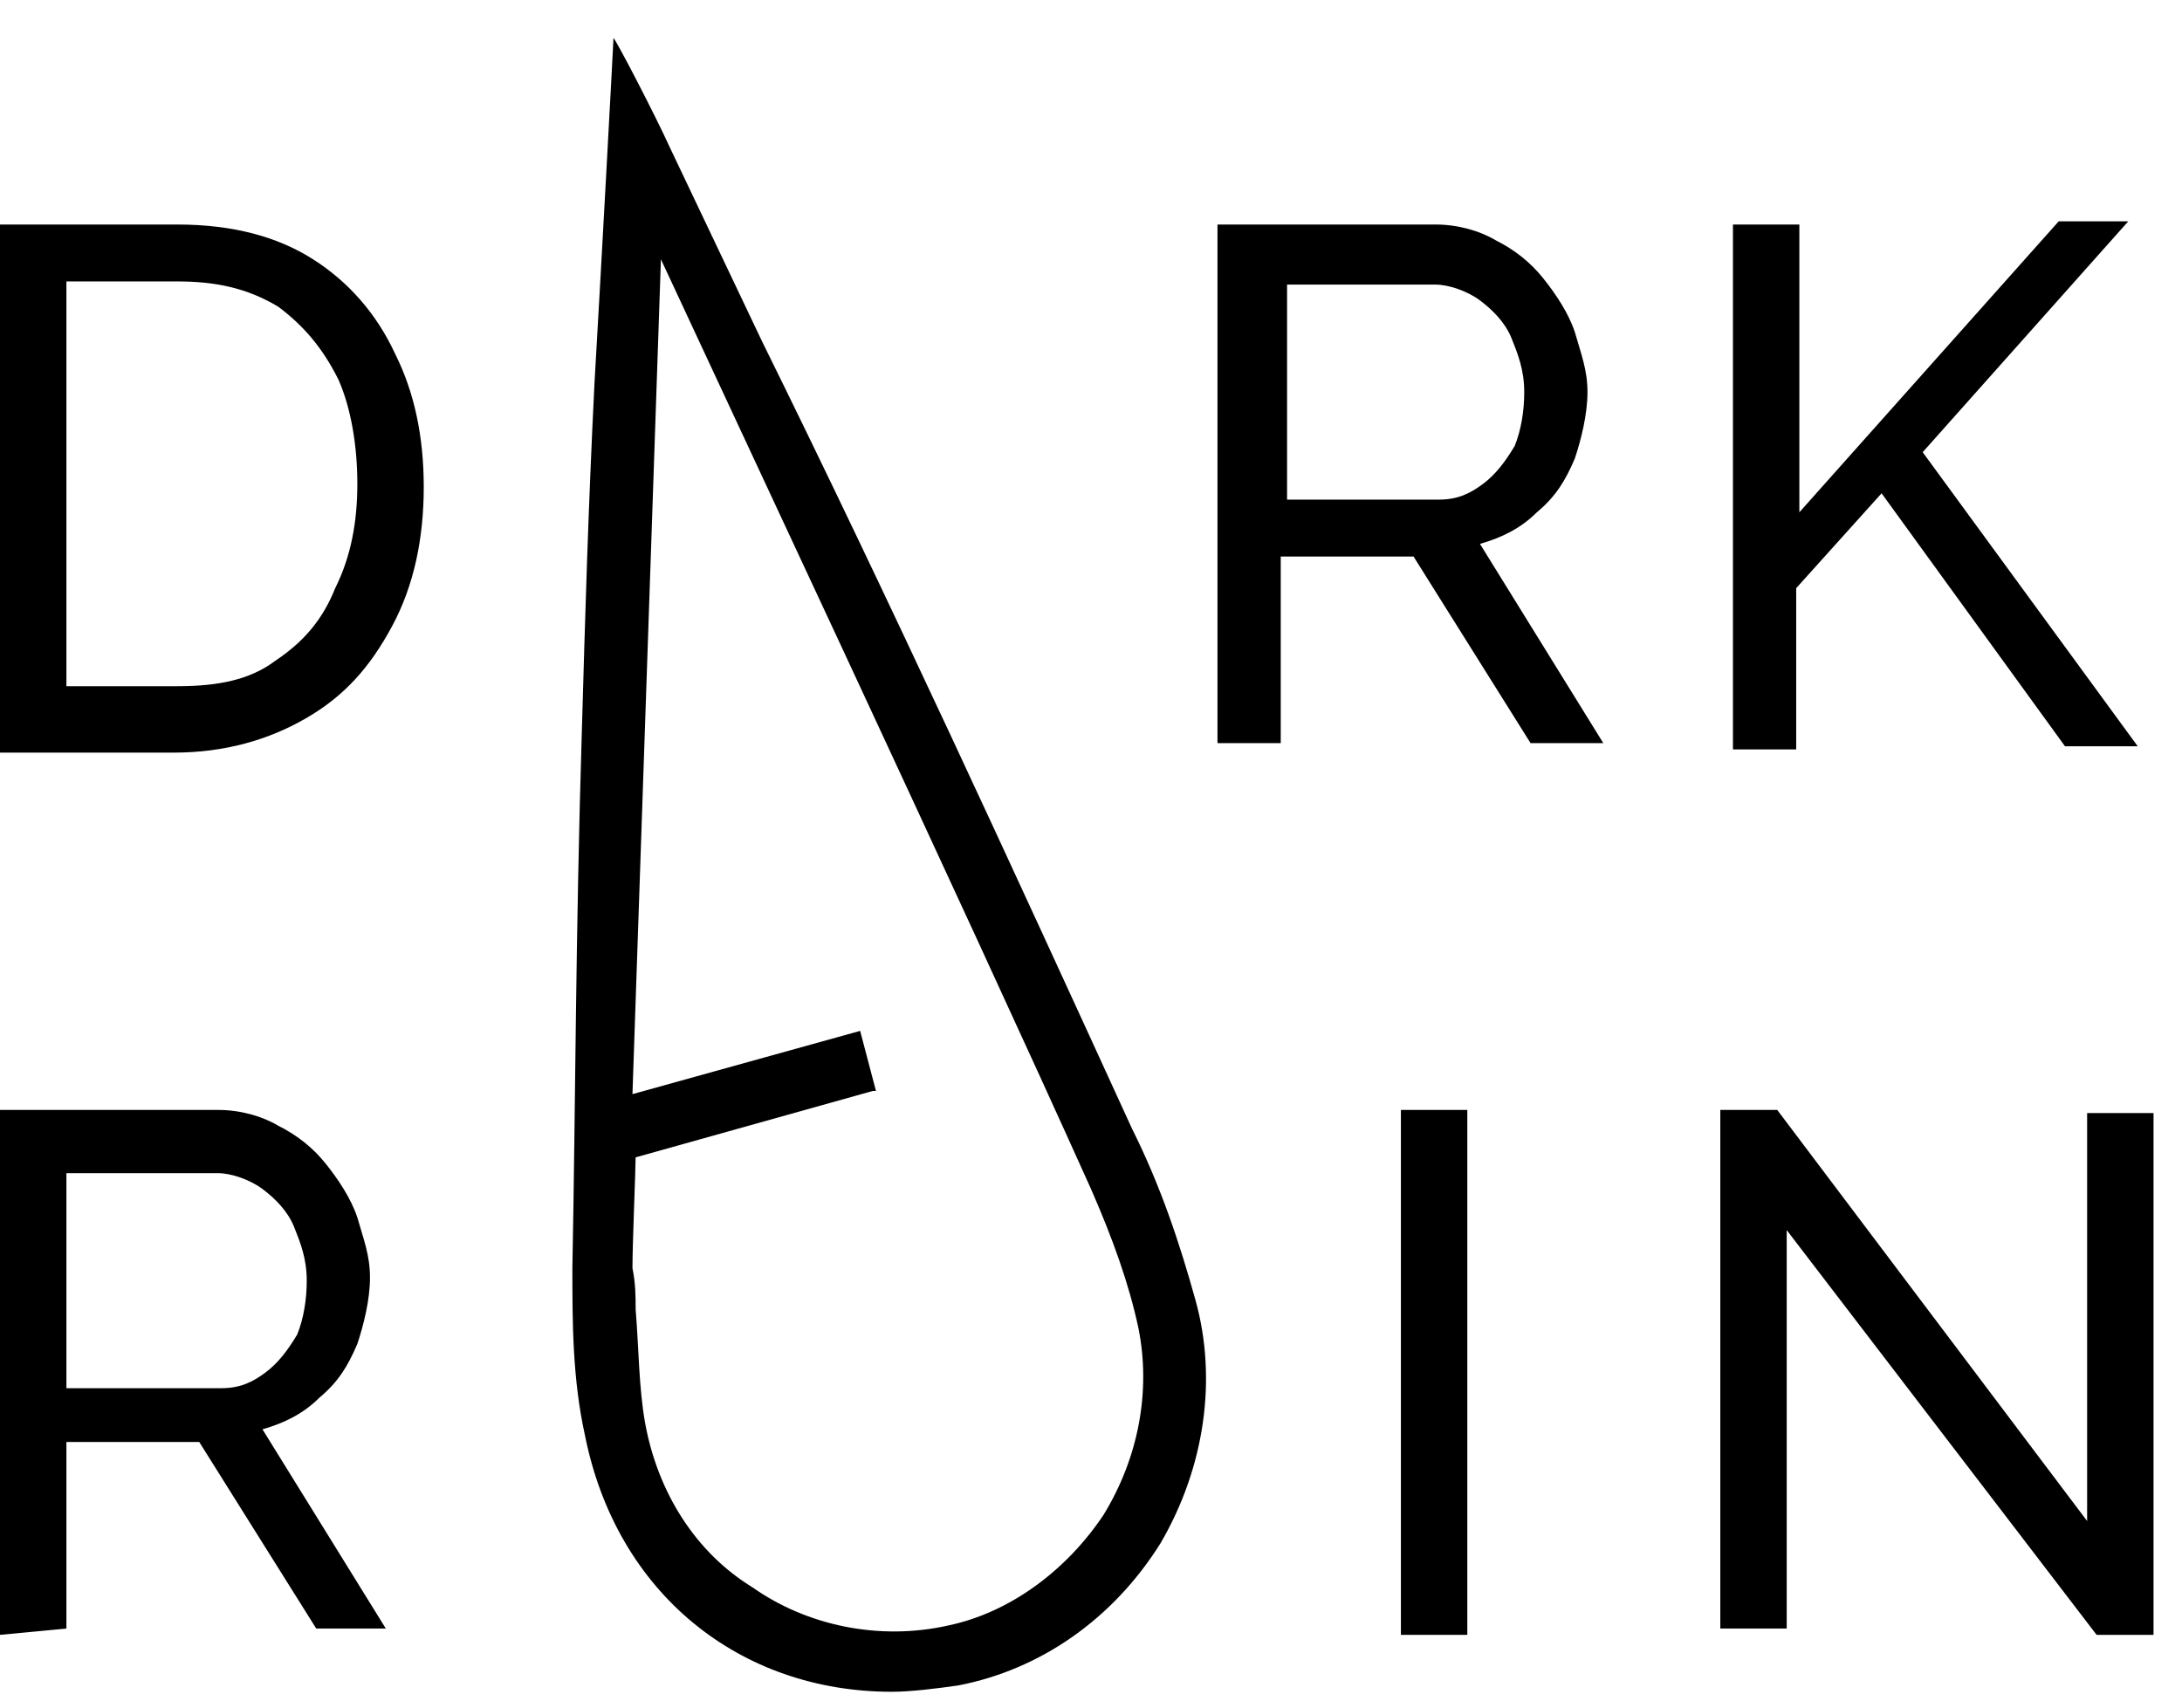 <?xml version="1.0" encoding="utf-8"?>
<!-- Generator: Adobe Illustrator 26.0.3, SVG Export Plug-In . SVG Version: 6.00 Build 0)  -->
<svg version="1.1" id="Слой_1" xmlns="http://www.w3.org/2000/svg" xmlns:xlink="http://www.w3.org/1999/xlink" x="0px" y="0px"
	 viewBox="0 0 69 54" style="enable-background:new 0 0 69 54;" xml:space="preserve">
<path d="M37.8,41.1c-0.5-1.8-1.1-3.6-2-5.4c-3.8-8.3-7.7-16.8-11.7-24.9l-2.9-6.1c-0.5-1.1-1.7-3.4-1.8-3.5V0.9v0.3
	c0,0.1-0.4,7.5-0.6,10.9c-0.2,4-0.3,7.5-0.4,11c-0.2,6.5-0.2,11.8-0.3,17c0,1.7,0,3.5,0.4,5.3c1,5,4.9,8.1,9.7,8.1
	c0.6,0,1.4-0.1,2.1-0.2c2.6-0.5,4.9-2.1,6.4-4.5C38.1,46.4,38.5,43.6,37.8,41.1z M20.1,36.6l7.5-2.1h0.1l-0.5-1.9l-7.2,2l0.9-26.4
	c1.2,2.6,9.6,20.5,13.6,29.4c0.7,1.6,1.2,3,1.5,4.4c0.4,2,0,4.1-1.1,5.9c-1.2,1.8-3,3.1-4.9,3.5c-2.2,0.5-4.5,0-6.2-1.2
	c-1.8-1.1-3-3-3.4-5.2c-0.2-1.1-0.2-2.4-0.3-3.6c0-0.4,0-0.8-0.1-1.3C20,39.3,20.1,37,20.1,36.6z"/>
<path d="M0,23.6V7.1h5.6c1.8,0,3.2,0.4,4.3,1.1c1.1,0.7,2,1.7,2.6,3c0.6,1.2,0.9,2.6,0.9,4.2c0,1.6-0.3,3.1-1,4.4s-1.5,2.2-2.7,2.9
	c-1.2,0.7-2.6,1.1-4.2,1.1H0z M11.3,15.3c0-1.2-0.2-2.4-0.6-3.3c-0.5-1-1.1-1.7-1.9-2.3C7.8,9.1,6.8,8.9,5.6,8.9H2.1v12.8h3.5
	c1.3,0,2.3-0.2,3.1-0.8c0.9-0.6,1.5-1.3,1.9-2.3C11.1,17.6,11.3,16.5,11.3,15.3z"/>
<path d="M38.5,23.6V7.1h6.9c0.7,0,1.4,0.2,1.9,0.5c0.6,0.3,1.1,0.7,1.5,1.2c0.4,0.5,0.8,1.1,1,1.7c0.2,0.7,0.4,1.2,0.4,1.9
	c0,0.7-0.2,1.5-0.4,2.1c-0.3,0.7-0.6,1.2-1.2,1.7c-0.5,0.5-1.1,0.8-1.8,1l3.9,6.3h-2.3l-3.7-5.9h-4.2v5.9H38.5z M40.6,15.8h4.9
	c0.6,0,1-0.2,1.4-0.5s0.7-0.7,1-1.2c0.2-0.5,0.3-1.1,0.3-1.7c0-0.7-0.2-1.2-0.4-1.7c-0.2-0.5-0.6-0.9-1-1.2c-0.4-0.3-1-0.5-1.4-0.5
	h-4.7V15.8z"/>
<path d="M54.8,23.6V7.1h2.1v9.1L65.1,7h2.2l-6.5,7.3l6.8,9.3h-2.3l-5.8-8l-2.7,3v5.1H54.8z"/>
<path d="M0,51.7V35.1h6.9c0.7,0,1.4,0.2,1.9,0.5c0.6,0.3,1.1,0.7,1.5,1.2c0.4,0.5,0.8,1.1,1,1.7c0.2,0.7,0.4,1.2,0.4,1.9
	c0,0.7-0.2,1.5-0.4,2.1c-0.3,0.7-0.6,1.2-1.2,1.7c-0.5,0.5-1.1,0.8-1.8,1l3.9,6.3H10l-3.7-5.9H2.1v5.9L0,51.7L0,51.7z M2.1,43.9h4.9
	c0.6,0,1-0.2,1.4-0.5c0.4-0.3,0.7-0.7,1-1.2c0.2-0.5,0.3-1.1,0.3-1.7c0-0.7-0.2-1.2-0.4-1.7c-0.2-0.5-0.6-0.9-1-1.2
	c-0.4-0.3-1-0.5-1.4-0.5H2.1V43.9z"/>
<path d="M44.3,51.7V35.1h2.1v16.6H44.3z"/>
<path d="M56.5,38.9v12.6h-2.1V35.1h1.8l9.8,13V35.2h2.1v16.5h-1.8L56.5,38.9z"/>
</svg>
